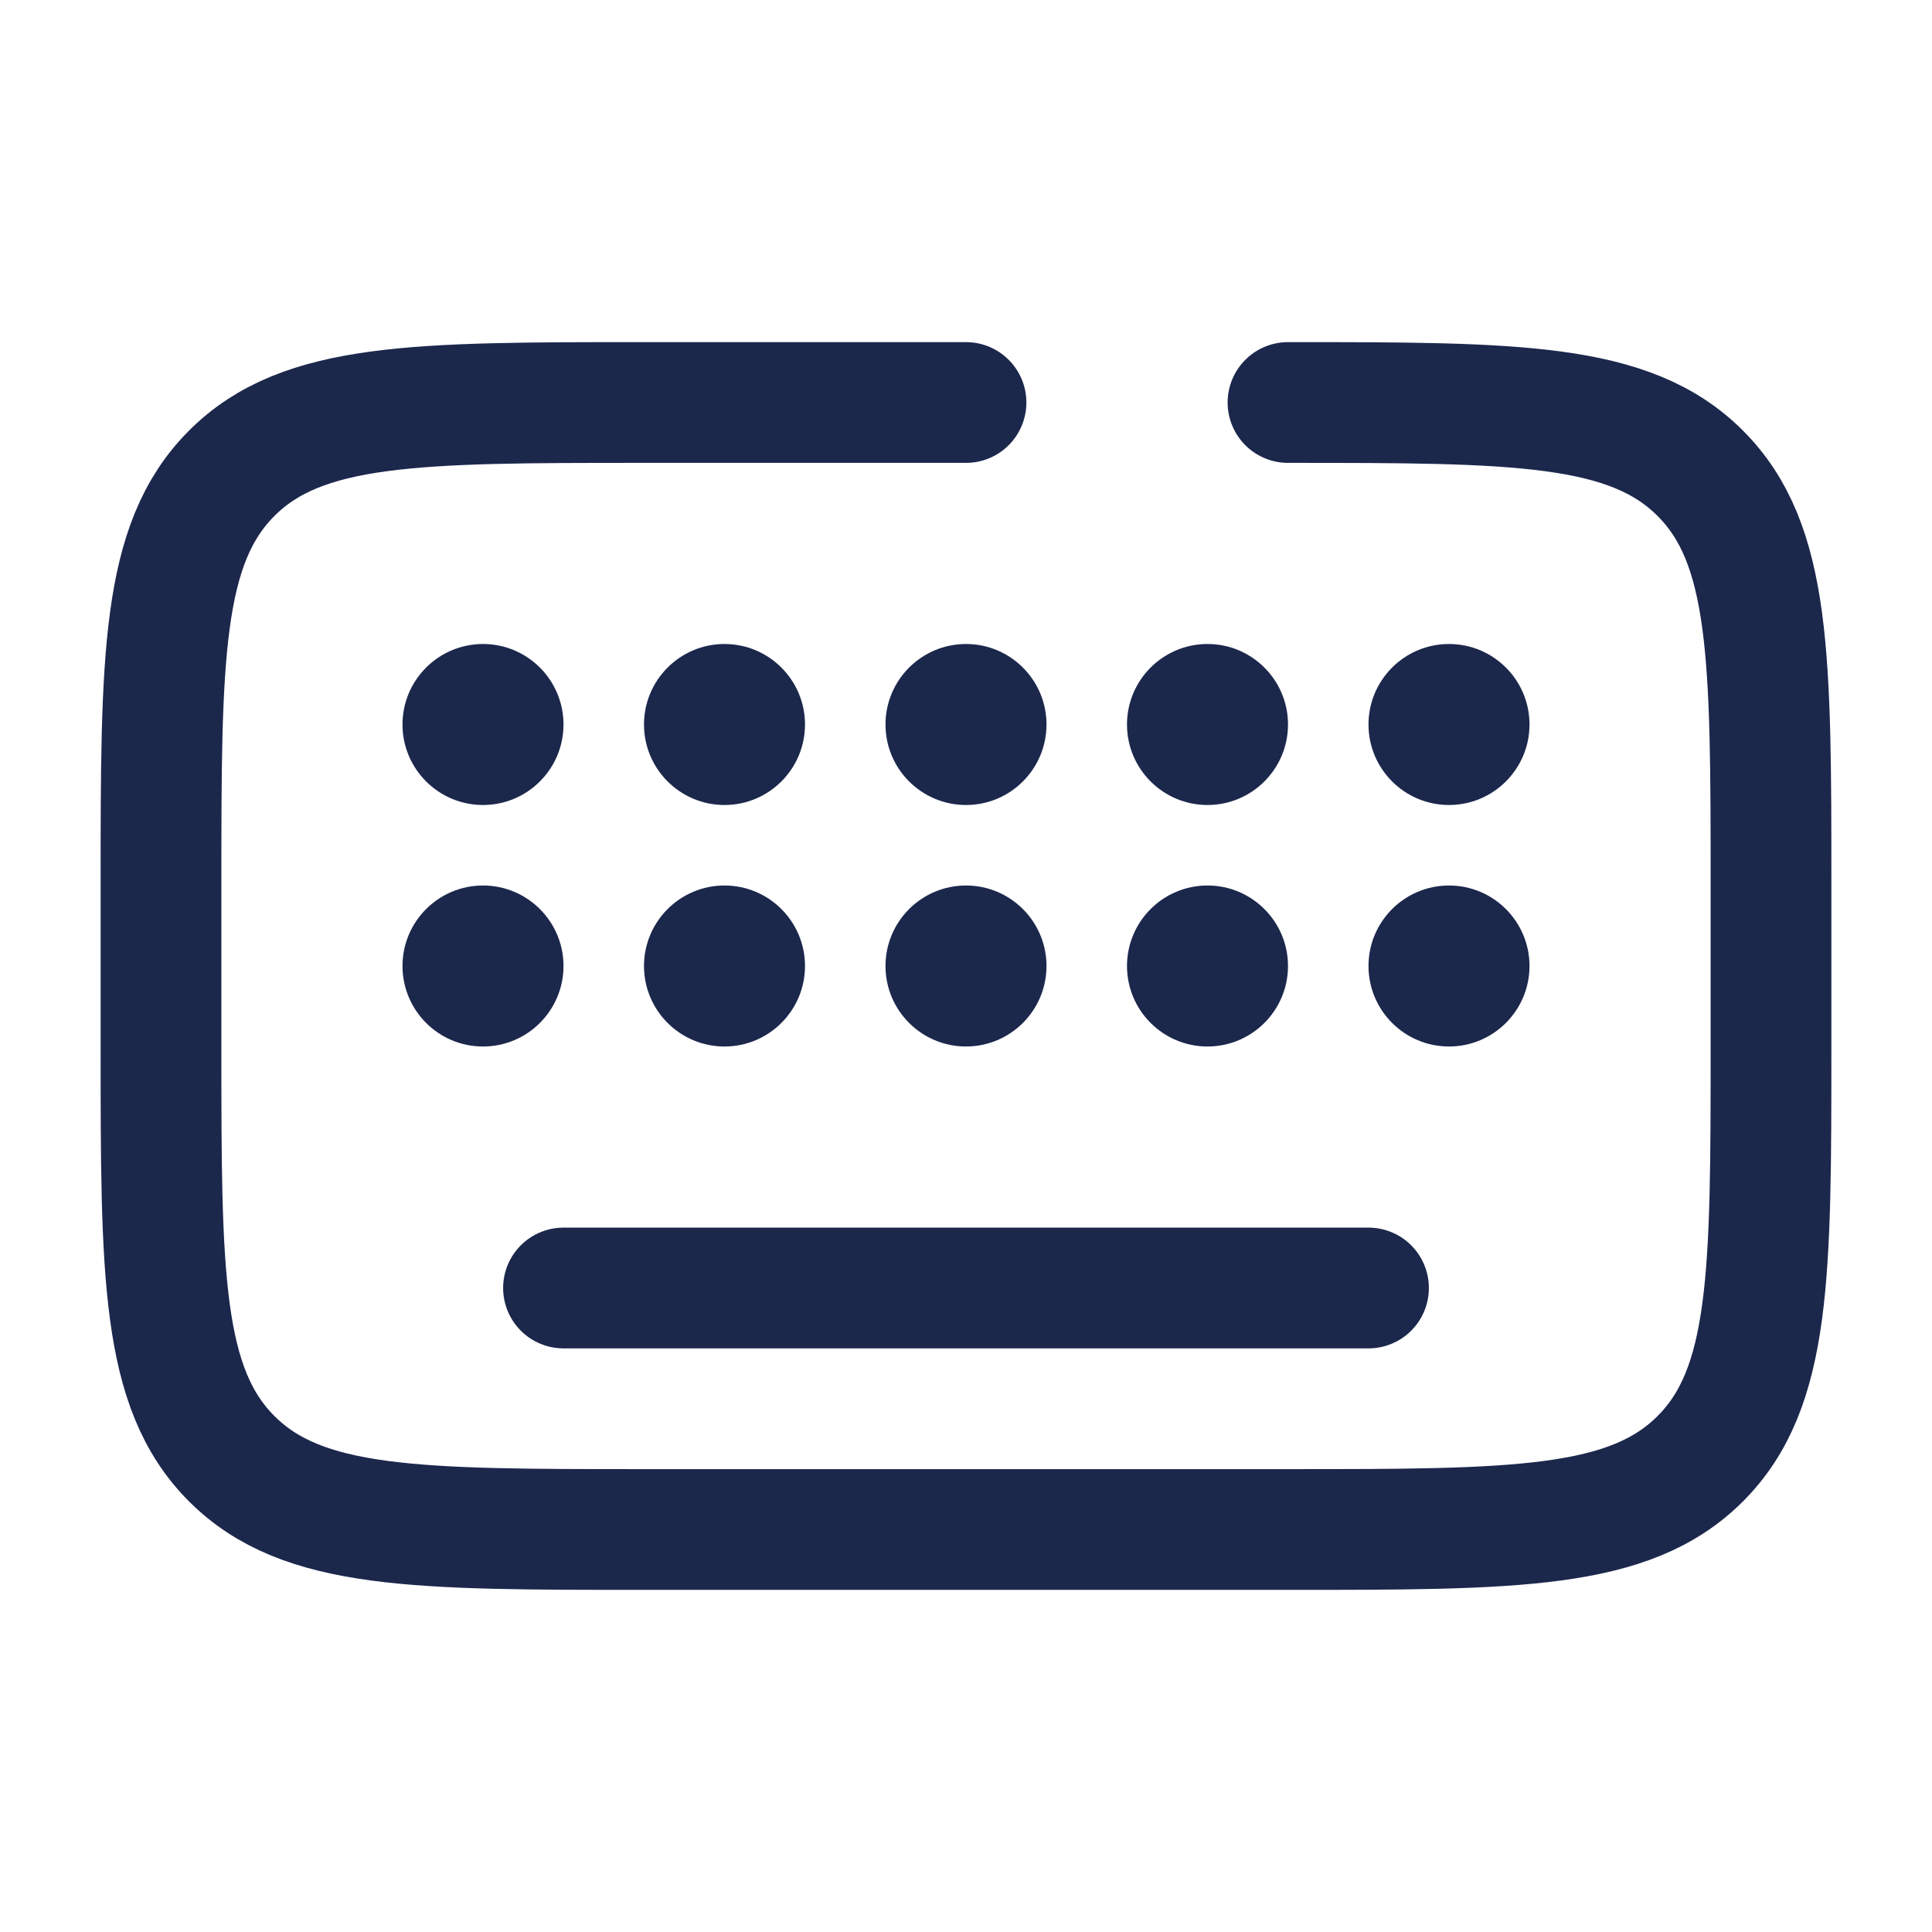 <?xml version="1.0" encoding="utf-8"?>
<svg width="800px" height="800px" viewBox="0 0 24 24" fill="none" xmlns="http://www.w3.org/2000/svg">
<path d="M7 9C7 9.552 6.552 10 6 10C5.448 10 5 9.552 5 9C5 8.448 5.448 8 6 8C6.552 8 7 8.448 7 9Z" fill="#1C274C"/>
<path d="M7 12C7 12.552 6.552 13 6 13C5.448 13 5 12.552 5 12C5 11.448 5.448 11 6 11C6.552 11 7 11.448 7 12Z" fill="#1C274C"/>
<path d="M10 12C10 12.552 9.552 13 9 13C8.448 13 8 12.552 8 12C8 11.448 8.448 11 9 11C9.552 11 10 11.448 10 12Z" fill="#1C274C"/>
<path d="M10 9C10 9.552 9.552 10 9 10C8.448 10 8 9.552 8 9C8 8.448 8.448 8 9 8C9.552 8 10 8.448 10 9Z" fill="#1C274C"/>
<path d="M13 9C13 9.552 12.552 10 12 10C11.448 10 11 9.552 11 9C11 8.448 11.448 8 12 8C12.552 8 13 8.448 13 9Z" fill="#1C274C"/>
<path d="M13 12C13 12.552 12.552 13 12 13C11.448 13 11 12.552 11 12C11 11.448 11.448 11 12 11C12.552 11 13 11.448 13 12Z" fill="#1C274C"/>
<path d="M16 9C16 9.552 15.552 10 15 10C14.448 10 14 9.552 14 9C14 8.448 14.448 8 15 8C15.552 8 16 8.448 16 9Z" fill="#1C274C"/>
<path d="M16 12C16 12.552 15.552 13 15 13C14.448 13 14 12.552 14 12C14 11.448 14.448 11 15 11C15.552 11 16 11.448 16 12Z" fill="#1C274C"/>
<path d="M19 9C19 9.552 18.552 10 18 10C17.448 10 17 9.552 17 9C17 8.448 17.448 8 18 8C18.552 8 19 8.448 19 9Z" fill="#1C274C"/>
<path d="M19 12C19 12.552 18.552 13 18 13C17.448 13 17 12.552 17 12C17 11.448 17.448 11 18 11C18.552 11 19 11.448 19 12Z" fill="#1C274C"/>
<path d="M16 5C18.828 5 20.243 5 21.121 5.879C22 6.757 22 8.172 22 11V13C22 15.828 22 17.243 21.121 18.121C20.243 19 18.828 19 16 19H8C5.172 19 3.757 19 2.879 18.121C2 17.243 2 15.828 2 13V11C2 8.172 2 6.757 2.879 5.879C3.757 5 5.172 5 8 5H12" stroke="#1C274C" stroke-width="1.5" stroke-linecap="round"/>
<path d="M7 16H17" stroke="#1C274C" stroke-width="1.5" stroke-linecap="round"/>
</svg>